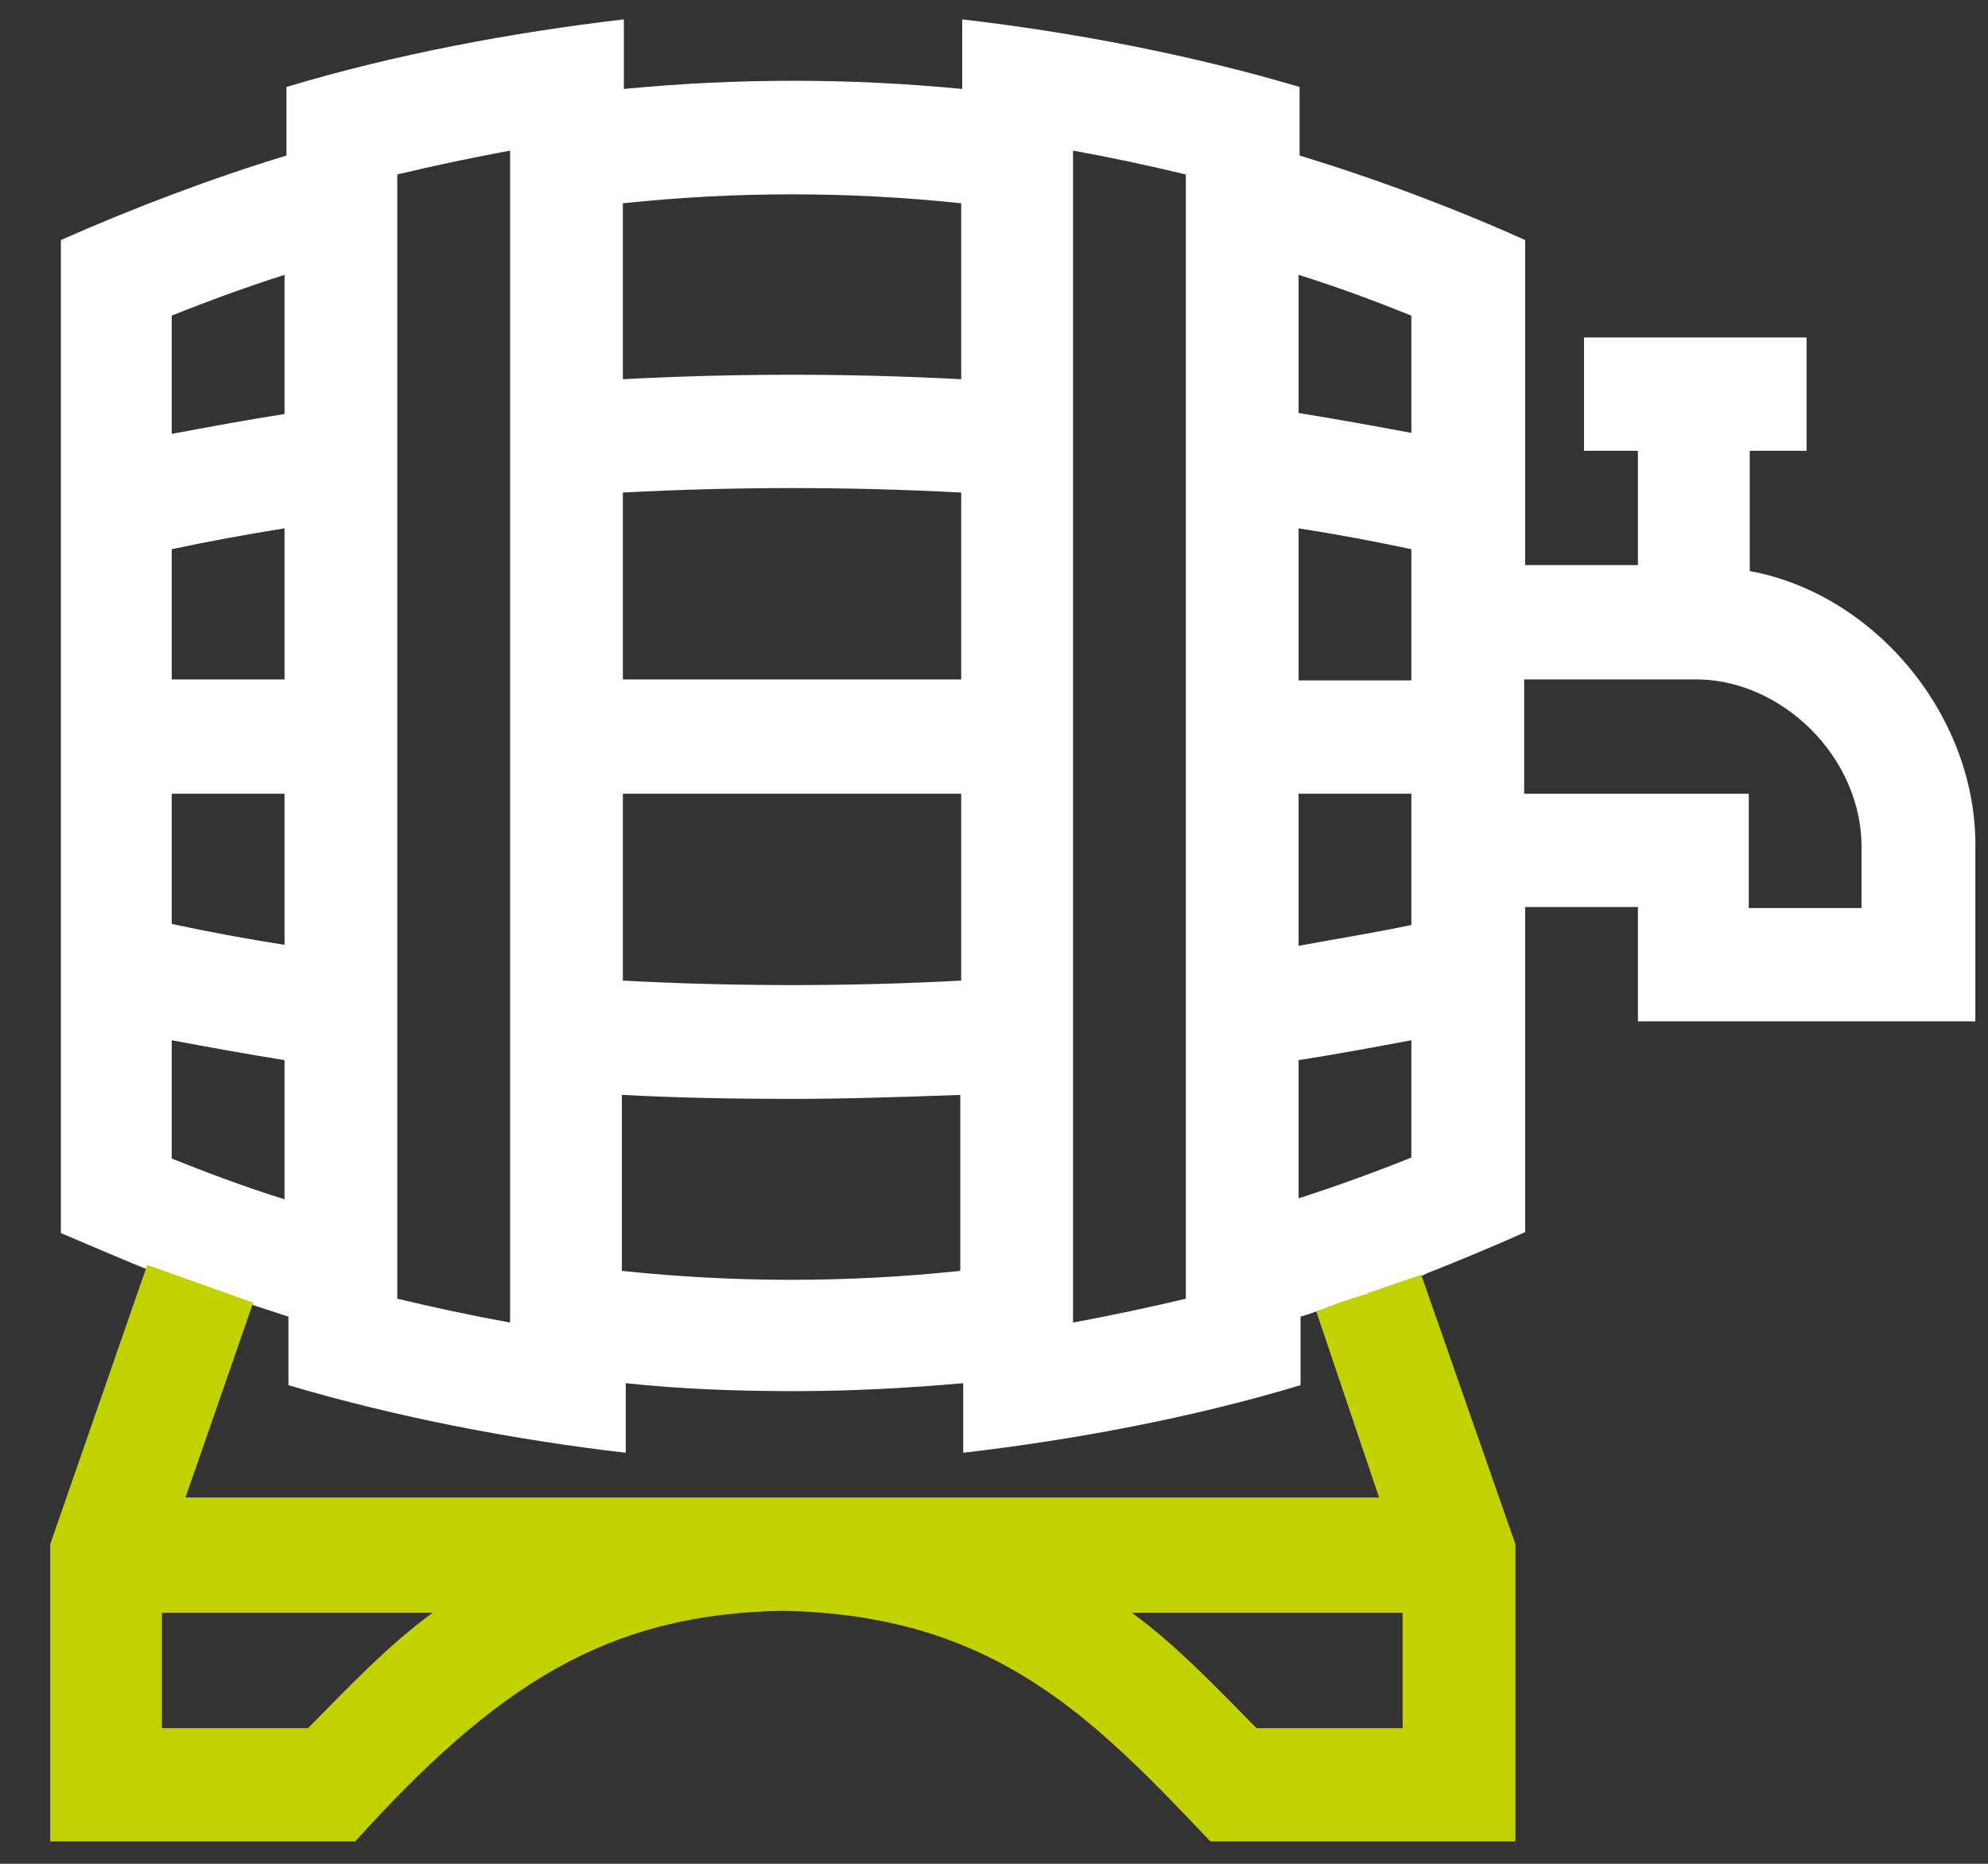 <svg width="32" height="30" viewBox="0 0 32 30" fill="none" xmlns="http://www.w3.org/2000/svg">
<rect x="0" y="0" width="32" height="30" fill="#333333" stroke="none"/>
<path d="M4.296 21.08C4.406 21.112 4.532 21.16 4.643 21.192V22.296C6.364 22.808 8.274 23.176 10.073 23.384V22.264C10.973 22.36 11.889 22.392 12.789 22.392C13.689 22.392 14.604 22.344 15.504 22.264V23.384C17.288 23.176 19.182 22.824 20.935 22.296V21.192C21.061 21.16 21.171 21.112 21.282 21.08C21.85 20.856 22.434 20.76 22.987 20.488C23.397 20.328 24.092 20.04 24.55 19.832V14.6H26.365V16.44H31.796V13.688C31.843 11.544 30.185 9.56 28.165 9.192V7.256H29.08V5.432H25.497V7.256H26.365V9.096H24.55V3.864C23.413 3.352 22.134 2.872 20.919 2.504V1.4C19.198 0.888 17.288 0.52 15.488 0.312V1.432C13.673 1.256 11.857 1.256 10.042 1.432V0.312C8.258 0.52 6.364 0.872 4.611 1.4V2.504C3.443 2.856 2.133 3.352 0.98 3.864V19.848C1.47 20.056 1.991 20.28 2.543 20.504M24.534 10.936H27.249C28.654 10.904 29.996 12.184 29.964 13.688V14.616H28.149V12.776H24.534V10.936ZM20.903 4.424C21.519 4.616 22.119 4.84 22.718 5.08V6.968C22.119 6.856 21.503 6.744 20.903 6.648V4.424ZM20.903 8.504C21.519 8.6 22.119 8.712 22.718 8.84V10.952H20.903V8.52V8.504ZM20.903 12.776H22.718V14.888C22.119 15.016 21.503 15.112 20.903 15.224V12.792V12.776ZM20.903 17.064C21.519 16.968 22.119 16.856 22.718 16.744V18.632C22.119 18.872 21.503 19.096 20.903 19.288V17.064ZM17.272 2.424C17.888 2.536 18.488 2.664 19.088 2.808V20.904C18.488 21.048 17.872 21.176 17.272 21.288V2.424ZM10.026 3.272C11.842 3.08 13.657 3.08 15.472 3.272V6.104C13.657 6.008 11.842 6.008 10.026 6.104V3.272ZM10.026 7.928C11.842 7.832 13.657 7.832 15.472 7.928V10.936H10.026V7.928ZM10.026 12.776H15.472V15.784C13.657 15.88 11.842 15.88 10.026 15.784V12.776ZM10.026 17.624C10.926 17.672 11.842 17.688 12.741 17.688C13.641 17.688 14.557 17.656 15.457 17.624V20.456C13.641 20.648 11.826 20.648 10.01 20.456V17.624H10.026ZM6.395 2.808C6.995 2.664 7.611 2.536 8.211 2.424V21.288C7.595 21.176 6.995 21.048 6.395 20.904V2.808ZM2.764 5.08C3.364 4.84 3.98 4.616 4.58 4.424V6.664C3.964 6.76 3.364 6.872 2.764 6.984V5.096V5.08ZM2.764 8.84C3.364 8.712 3.98 8.6 4.58 8.504V10.936H2.764V8.84ZM2.764 12.776H4.58V15.208C3.964 15.112 3.364 15 2.764 14.872V12.776ZM2.764 16.744C3.364 16.856 3.98 16.968 4.58 17.064V19.304C3.964 19.112 3.364 18.888 2.764 18.648V16.76V16.744Z" fill="white"/>
<path d="M2.623 20.52L2.165 20.344C2.307 20.408 2.465 20.472 2.623 20.52Z" fill="#C2D100"/>
<path d="M22.009 20.824C21.677 20.92 21.504 20.984 21.188 21.112L22.198 24.104H2.986L4.075 20.968L2.37 20.36L0.808 24.856V29.64H5.717C7.99 27.128 9.759 25.976 12.6 25.928C15.978 25.992 17.557 27.608 19.483 29.64H24.393V24.856L22.877 20.52C22.625 20.6 22.277 20.728 22.025 20.808L22.009 20.824ZM4.959 27.816H2.607V25.96H6.964C6.254 26.472 5.559 27.208 4.959 27.816ZM22.577 27.816H20.225C19.625 27.208 18.93 26.472 18.22 25.96H22.577V27.816Z" fill="#C2D100"/>
</svg>
